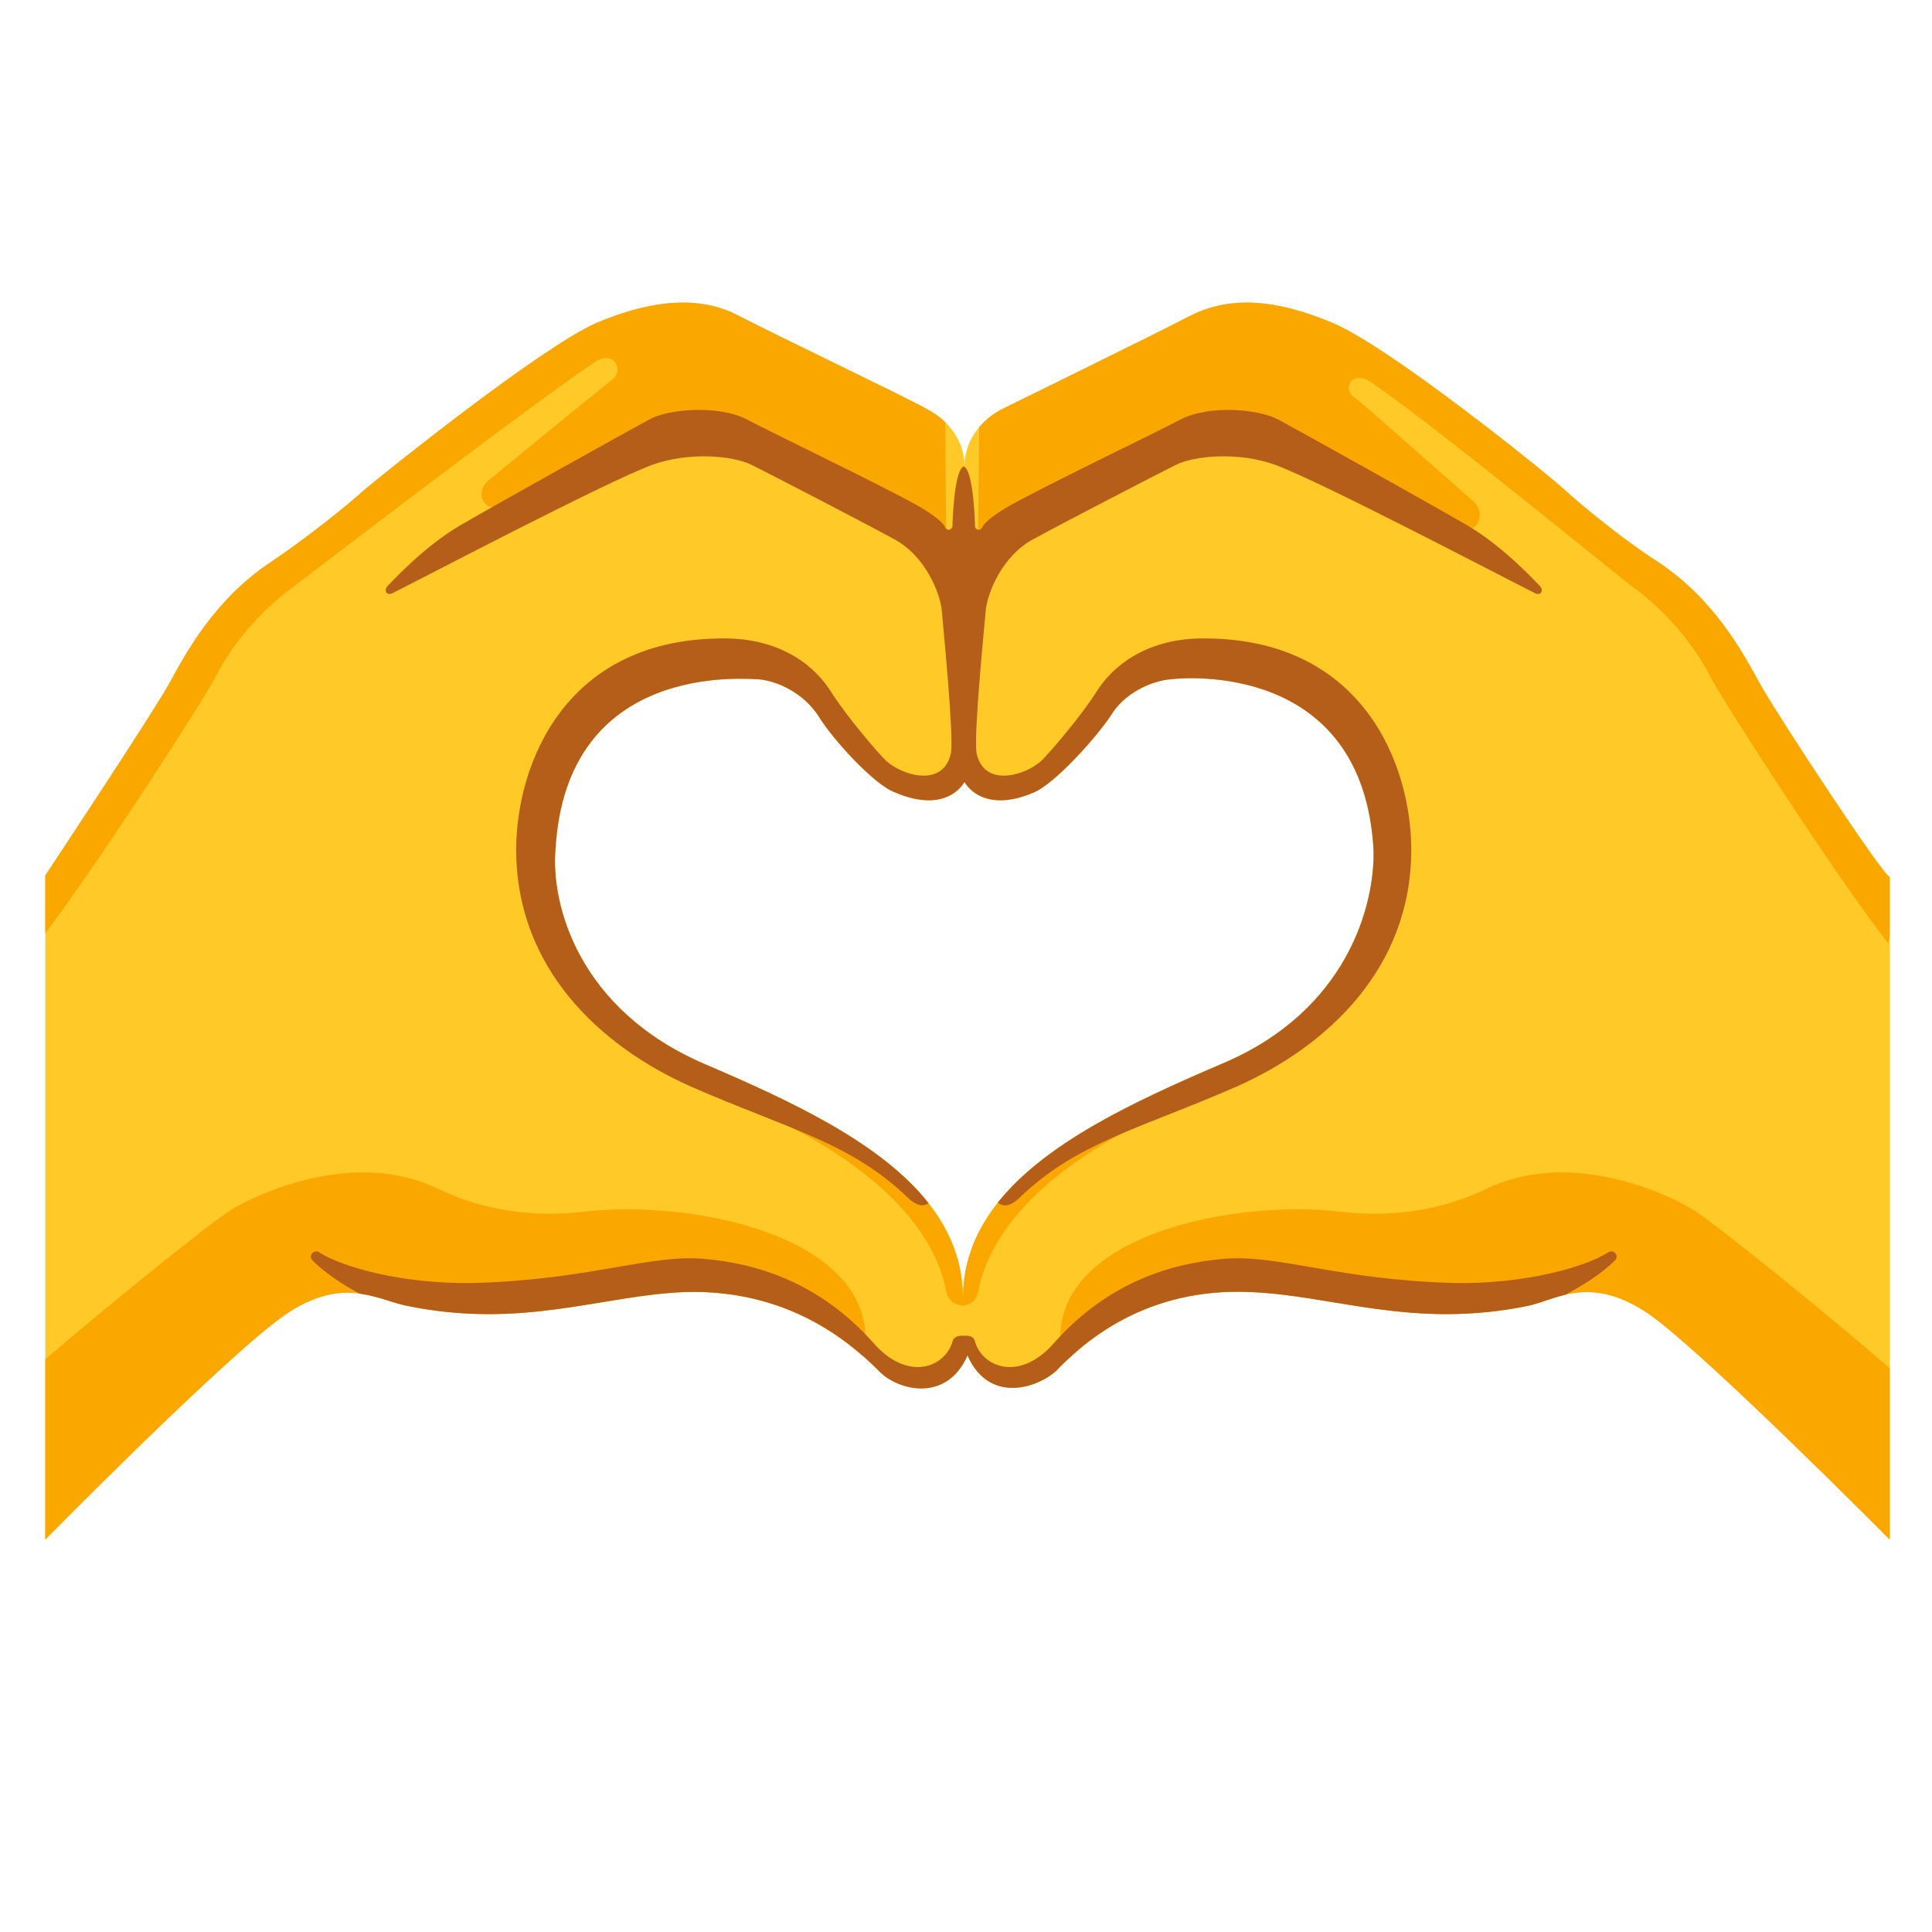 <?xml version="1.0" encoding="UTF-8" standalone="no"?>
<!-- Generator: Adobe Illustrator 26.3.1, SVG Export Plug-In . SVG Version: 6.00 Build 0)  -->

<svg
   version="1.1"
   id="Layer_2_00000002344984249768726400000016594488769929148057_"
   x="0px"
   y="0px"
   viewBox="0 0 128 128"
   style="enable-background:new 0 0 128 128;"
   xml:space="preserve"
   sodipodi:docname="emoji_u1faf6.svg"
   inkscape:version="1.4-beta3 (01c8a1c, 2024-08-28, custom)"
   xmlns:inkscape="http://www.inkscape.org/namespaces/inkscape"
   xmlns:sodipodi="http://sodipodi.sourceforge.net/DTD/sodipodi-0.dtd"
   xmlns="http://www.w3.org/2000/svg"
   xmlns:svg="http://www.w3.org/2000/svg"><defs
   id="defs14" /><sodipodi:namedview
   id="namedview14"
   pagecolor="#ffffff"
   bordercolor="#666666"
   borderopacity="1.0"
   inkscape:showpageshadow="2"
   inkscape:pageopacity="0.0"
   inkscape:pagecheckerboard="0"
   inkscape:deskcolor="#d1d1d1"
   inkscape:zoom="6.0703125"
   inkscape:cx="67.788932"
   inkscape:cy="74.378378"
   inkscape:window-width="1680"
   inkscape:window-height="998"
   inkscape:window-x="-8"
   inkscape:window-y="-8"
   inkscape:window-maximized="1"
   inkscape:current-layer="g8" />
<path
   style="fill:#FFCA28;"
   d="M116.6,45.3c-1.1-2-3-5.6-6.8-8.1c-2.2-1.4-5-3.7-6.2-4.8c-1.2-1.1-11.5-9.4-15.3-11  s-6.8-1.8-9.4-0.5c-2.7,1.4-11.3,5.6-12.5,6.2s-2.5,1.9-2.5,3.8c0-1.9-1.3-3.2-2.5-3.8c-1.2-0.7-9.8-4.8-12.5-6.2  c-2.5-1.3-5.6-1.1-9.4,0.5c-3.8,1.7-14.1,10-15.3,11c-1.2,1.1-4.1,3.4-6.2,4.8c-3.8,2.5-5.7,6.1-6.8,8.1S3,58,3,58v44  c0,0,12-12.2,15.9-14.9c3.8-2.6,6.1-1,8-0.6c7.7,1.6,13-0.7,18.5-0.9c6.8-0.2,10.9,3.3,12.8,5.2c1.2,1.3,4.5,2.2,5.9-1  c1.4,3.2,4.6,2.2,5.9,1c1.9-2,6-5.5,12.8-5.2c5.5,0.2,10.8,2.5,18.5,0.9c1.8-0.4,4.1-2.1,8,0.6c3.8,2.7,15.9,14.9,15.9,14.9V58.1  C124.8,58.1,117.7,47.3,116.6,45.3z M80.9,70.5c-8.4,3.6-17.1,7.8-17.1,15.5c0-7.7-8.7-11.9-17.1-15.5s-10.2-10.6-9.9-14.2  C37.5,43.8,49.4,45,50.2,45c1.3,0.1,3,0.9,4,2.4c0.9,1.5,3.7,4.6,5.1,5.1c3.5,1.5,4.6-0.7,4.6-0.7s1.1,2.2,4.6,0.7  c1.4-0.6,4.1-3.6,5.1-5.1c0.9-1.5,2.7-2.3,4-2.4c0.8-0.1,12.7-1.2,13.4,11.3C91.1,59.9,89.3,67,80.9,70.5z"
   id="path1" />
<g
   id="g9">
	<g
   id="g8">
		<defs
   id="defs1" />
		
		<path
   id="path7"
   style="fill:#faa700"
   d="M 44.688 20.062 C 43.125 20.15 41.4 20.6 39.5 21.4 C 35.7 23.1 25.399 31.4 24.199 32.4 C 22.999 33.5 20.1 35.799 18 37.199 C 14.2 39.699 12.299 43.301 11.199 45.301 C 10.099 47.301 3 58 3 58 L 3 61.83 C 6.757 56.865 13.821 45.856 14.301 44.801 C 15.401 42.701 17.1 40.6 19.4 38.9 C 21 37.7 34.9 27 39.4 24 C 40.7 23.1 41.4 24.599 40.5 25.199 C 39.6 25.899 33 31.301 32.4 31.801 C 31.3 32.701 32.2 34.2 33.5 33.4 C 34.8 32.6 42.9 29.2 44.1 28.9 C 45.2 28.6 48.199 28.4 50.199 29.5 C 52.699 30.8 60.601 34.8 61.301 35.5 C 62.001 36.2 62.699 38.599 63.199 38.699 C 63.363 38.726 63.555 38.659 63.75 38.555 C 63.231 38.276 62.699 37.699 62.699 37.699 L 62.629 27.982 C 62.246 27.608 61.818 27.309 61.4 27.1 C 60.2 26.4 51.6 22.3 48.9 20.9 C 47.65 20.25 46.25 19.975 44.688 20.062 z M 63.75 38.555 C 63.945 38.659 64.137 38.726 64.301 38.699 C 64.801 38.599 65.499 36.2 66.199 35.5 C 66.899 34.8 74.801 30.8 77.301 29.5 C 79.301 28.4 82.3 28.6 83.4 28.9 C 84.6 29.2 95.1 34.1 96.4 34.9 C 97.7 35.7 98.6 34.099 97.6 33.199 C 97 32.699 90.499 26.901 89.699 26.301 C 88.899 25.701 89.601 24.501 90.801 25.301 C 95.201 28.301 106.599 37.7 108.199 38.9 C 110.499 40.6 112.201 42.701 113.301 44.801 C 113.801 45.901 121.5 57.9 125.1 62.5 L 125.199 62.049 L 125.199 58.1 C 124.799 58.1 117.7 47.301 116.6 45.301 C 115.5 43.301 113.601 39.699 109.801 37.199 C 107.601 35.799 104.8 33.5 103.6 32.4 C 102.4 31.3 92.101 23 88.301 21.4 C 84.501 19.8 81.5 19.6 78.9 20.9 C 76.2 22.3 67.6 26.5 66.4 27.1 C 65.866 27.367 65.317 27.779 64.867 28.314 L 64.801 37.699 C 64.801 37.699 64.269 38.276 63.75 38.555 z M 51.973 72.904 L 50.5 73.801 C 54.7 75.601 61.599 79.7 62.699 85.6 C 62.899 86.5 63.801 86.5 63.801 86.5 L 63.787 85.811 C 63.673 79.851 58.309 76.012 51.973 72.904 z M 63.801 86.5 C 63.801 86.5 64.601 86.5 64.801 85.6 C 65.901 79.7 72.8 75.601 77 73.801 L 75.57 72.932 C 69.19 76.068 63.801 79.947 63.801 86 L 63.801 86.5 z M 23.699 77.68 C 19.826 77.776 16.432 79.481 15.4 80.1 C 14.023 80.926 6.89 86.704 3 90.061 L 3 102 C 3 102 15 89.8 18.9 87.1 C 22.7 84.5 25 86.1 26.9 86.5 C 34.6 88.1 39.9 85.8 45.4 85.6 C 51.172 85.43 54.981 87.921 57.168 89.842 C 57.236 89.733 57.287 89.62 57.301 89.5 C 58.201 81.8 45.6 79.401 38.5 80.301 C 33.8 80.801 30.6 79.501 29.1 78.801 C 27.318 77.926 25.46 77.636 23.699 77.68 z M 103.801 77.68 C 102.04 77.636 100.182 77.926 98.4 78.801 C 96.9 79.501 93.7 80.801 89 80.301 C 81.9 79.401 69.301 81.8 70.301 89.5 C 70.328 89.73 70.473 89.933 70.684 90.121 C 72.802 88.101 76.713 85.331 82.801 85.6 C 88.301 85.8 93.601 88.1 101.301 86.5 C 103.101 86.1 105.401 84.4 109.301 87.1 C 113.101 89.8 125.199 102 125.199 102 L 125.199 90.658 C 121.526 87.44 113.555 80.973 112.1 80.1 C 111.068 79.481 107.674 77.776 103.801 77.68 z " />
			
		
	</g>
</g>
<g
   id="g14">
	<g
   id="g13">
		<defs
   id="defs9" />
		
		<path
   id="path9"
   style="fill:#b55e19"
   d="M 45.988 27.162 C 44.751 27.2 43.6 27.451 43 27.801 C 41.7 28.501 32.9 33.401 30.5 34.801 C 28.1 36.201 25.999 38.501 25.699 38.801 C 25.399 39.101 25.6 39.501 26 39.301 C 28.2 38.201 39.999 32.001 43.199 30.801 C 45.699 29.901 48.601 30.201 49.801 30.801 C 51.001 31.401 56.999 34.499 59.199 35.699 C 61.299 36.799 62.3 39.3 62.4 40.5 C 62.5 41.7 63.2 48.7 63 49.9 C 62.5 52.2 59.799 51.4 58.699 50.4 C 58.099 49.8 56.2 47.6 55.1 45.9 C 54 44.1 51.801 42.401 48.301 42.301 C 37.401 42.101 34.199 50.701 34.199 56.301 C 34.199 64.101 39.701 69.3 45.801 72 C 52.201 74.8 56.399 75.7 60.199 79.4 C 60.83 79.961 61.21 79.92 61.521 79.715 C 58.387 75.733 52.472 72.974 46.699 70.5 C 38.299 66.9 36.501 59.901 36.801 56.301 C 37.501 43.801 49.399 45 50.199 45 C 51.499 45.1 53.199 45.9 54.199 47.4 C 55.099 48.9 57.901 52 59.301 52.5 C 62.801 54 63.9 51.801 63.9 51.801 C 63.9 51.801 65 54 68.5 52.5 C 69.9 51.9 72.6 48.9 73.6 47.4 C 74.5 45.9 76.3 45.1 77.6 45 C 78.4 44.9 90.3 43.801 91 56.301 C 91.1 59.901 89.3 67 80.9 70.5 C 75.145 72.967 69.249 75.716 66.107 79.68 C 66.431 79.925 66.824 80.002 67.5 79.4 C 71.3 75.7 75.5 74.8 81.9 72 C 88 69.3 93.5 64.101 93.5 56.301 C 93.5 50.701 90.3 42.101 79.4 42.301 C 75.9 42.401 73.7 44.1 72.6 45.9 C 71.5 47.6 69.6 49.8 69 50.4 C 67.9 51.4 65.199 52.2 64.699 49.9 C 64.499 48.7 65.201 41.7 65.301 40.5 C 65.401 39.3 66.4 36.799 68.5 35.699 C 70.7 34.499 76.7 31.401 77.9 30.801 C 79.1 30.201 82 29.901 84.5 30.801 C 87.7 32.001 99.499 38.201 101.699 39.301 C 102.099 39.501 102.3 39.101 102 38.801 C 101.7 38.501 99.599 36.201 97.199 34.801 C 94.799 33.401 85.999 28.501 84.699 27.801 C 83.399 27.101 80.099 26.801 78.199 27.801 C 76.099 28.901 69.6 32 66.9 33.5 C 66.2 33.9 65.3 34.5 65.1 34.9 C 64.9 35.3 64.6 35 64.6 34.9 C 64.6 34.805 64.508 31.292 63.9 30.936 L 63.9 30.9 C 63.883 30.9 63.867 30.913 63.85 30.918 C 63.833 30.913 63.818 30.9 63.801 30.9 C 63.799 30.914 63.8 30.922 63.799 30.936 C 63.191 31.293 63.1 34.805 63.1 34.9 C 63.1 35 62.8 35.3 62.6 34.9 C 62.4 34.5 61.501 33.9 60.801 33.5 C 58.101 32 51.6 28.901 49.5 27.801 C 48.55 27.301 47.226 27.125 45.988 27.162 z M 20.91 82.91 C 20.643 82.938 20.474 83.275 20.699 83.5 C 21.561 84.361 22.67 85.095 23.83 85.711 C 25.016 85.868 26.006 86.312 26.9 86.5 C 34.6 88.1 39.9 85.8 45.4 85.6 C 52.2 85.4 56.299 88.901 58.199 90.801 C 59.399 92.101 62.7 93.001 64.1 89.801 C 65.5 93.001 68.7 92.001 70 90.801 C 71.9 88.801 76.001 85.3 82.801 85.6 C 88.301 85.8 93.601 88.1 101.301 86.5 C 102 86.345 102.778 85.999 103.693 85.785 C 104.876 85.154 106.103 84.397 107 83.5 C 107.3 83.2 106.9 82.7 106.5 83 C 105.1 83.9 101.101 85.1 96.301 85 C 88.701 84.8 84.7 83.1 81.1 83.4 C 77.5 83.7 73.4 85 69.9 88.9 C 67.6 91.6 65.1 90.6 64.6 88.9 C 64.5 88.4 63.9 88.5 63.9 88.5 C 63.9 88.5 63.2 88.4 63.1 88.9 C 62.6 90.6 60.101 91.6 57.801 88.9 C 54.301 85 50.2 83.7 46.6 83.4 C 43 83.1 39 84.8 31.4 85 C 26.6 85.1 22.599 83.9 21.199 83 C 21.099 82.925 20.999 82.901 20.91 82.91 z " />
			
		
	</g>
</g>
</svg>
